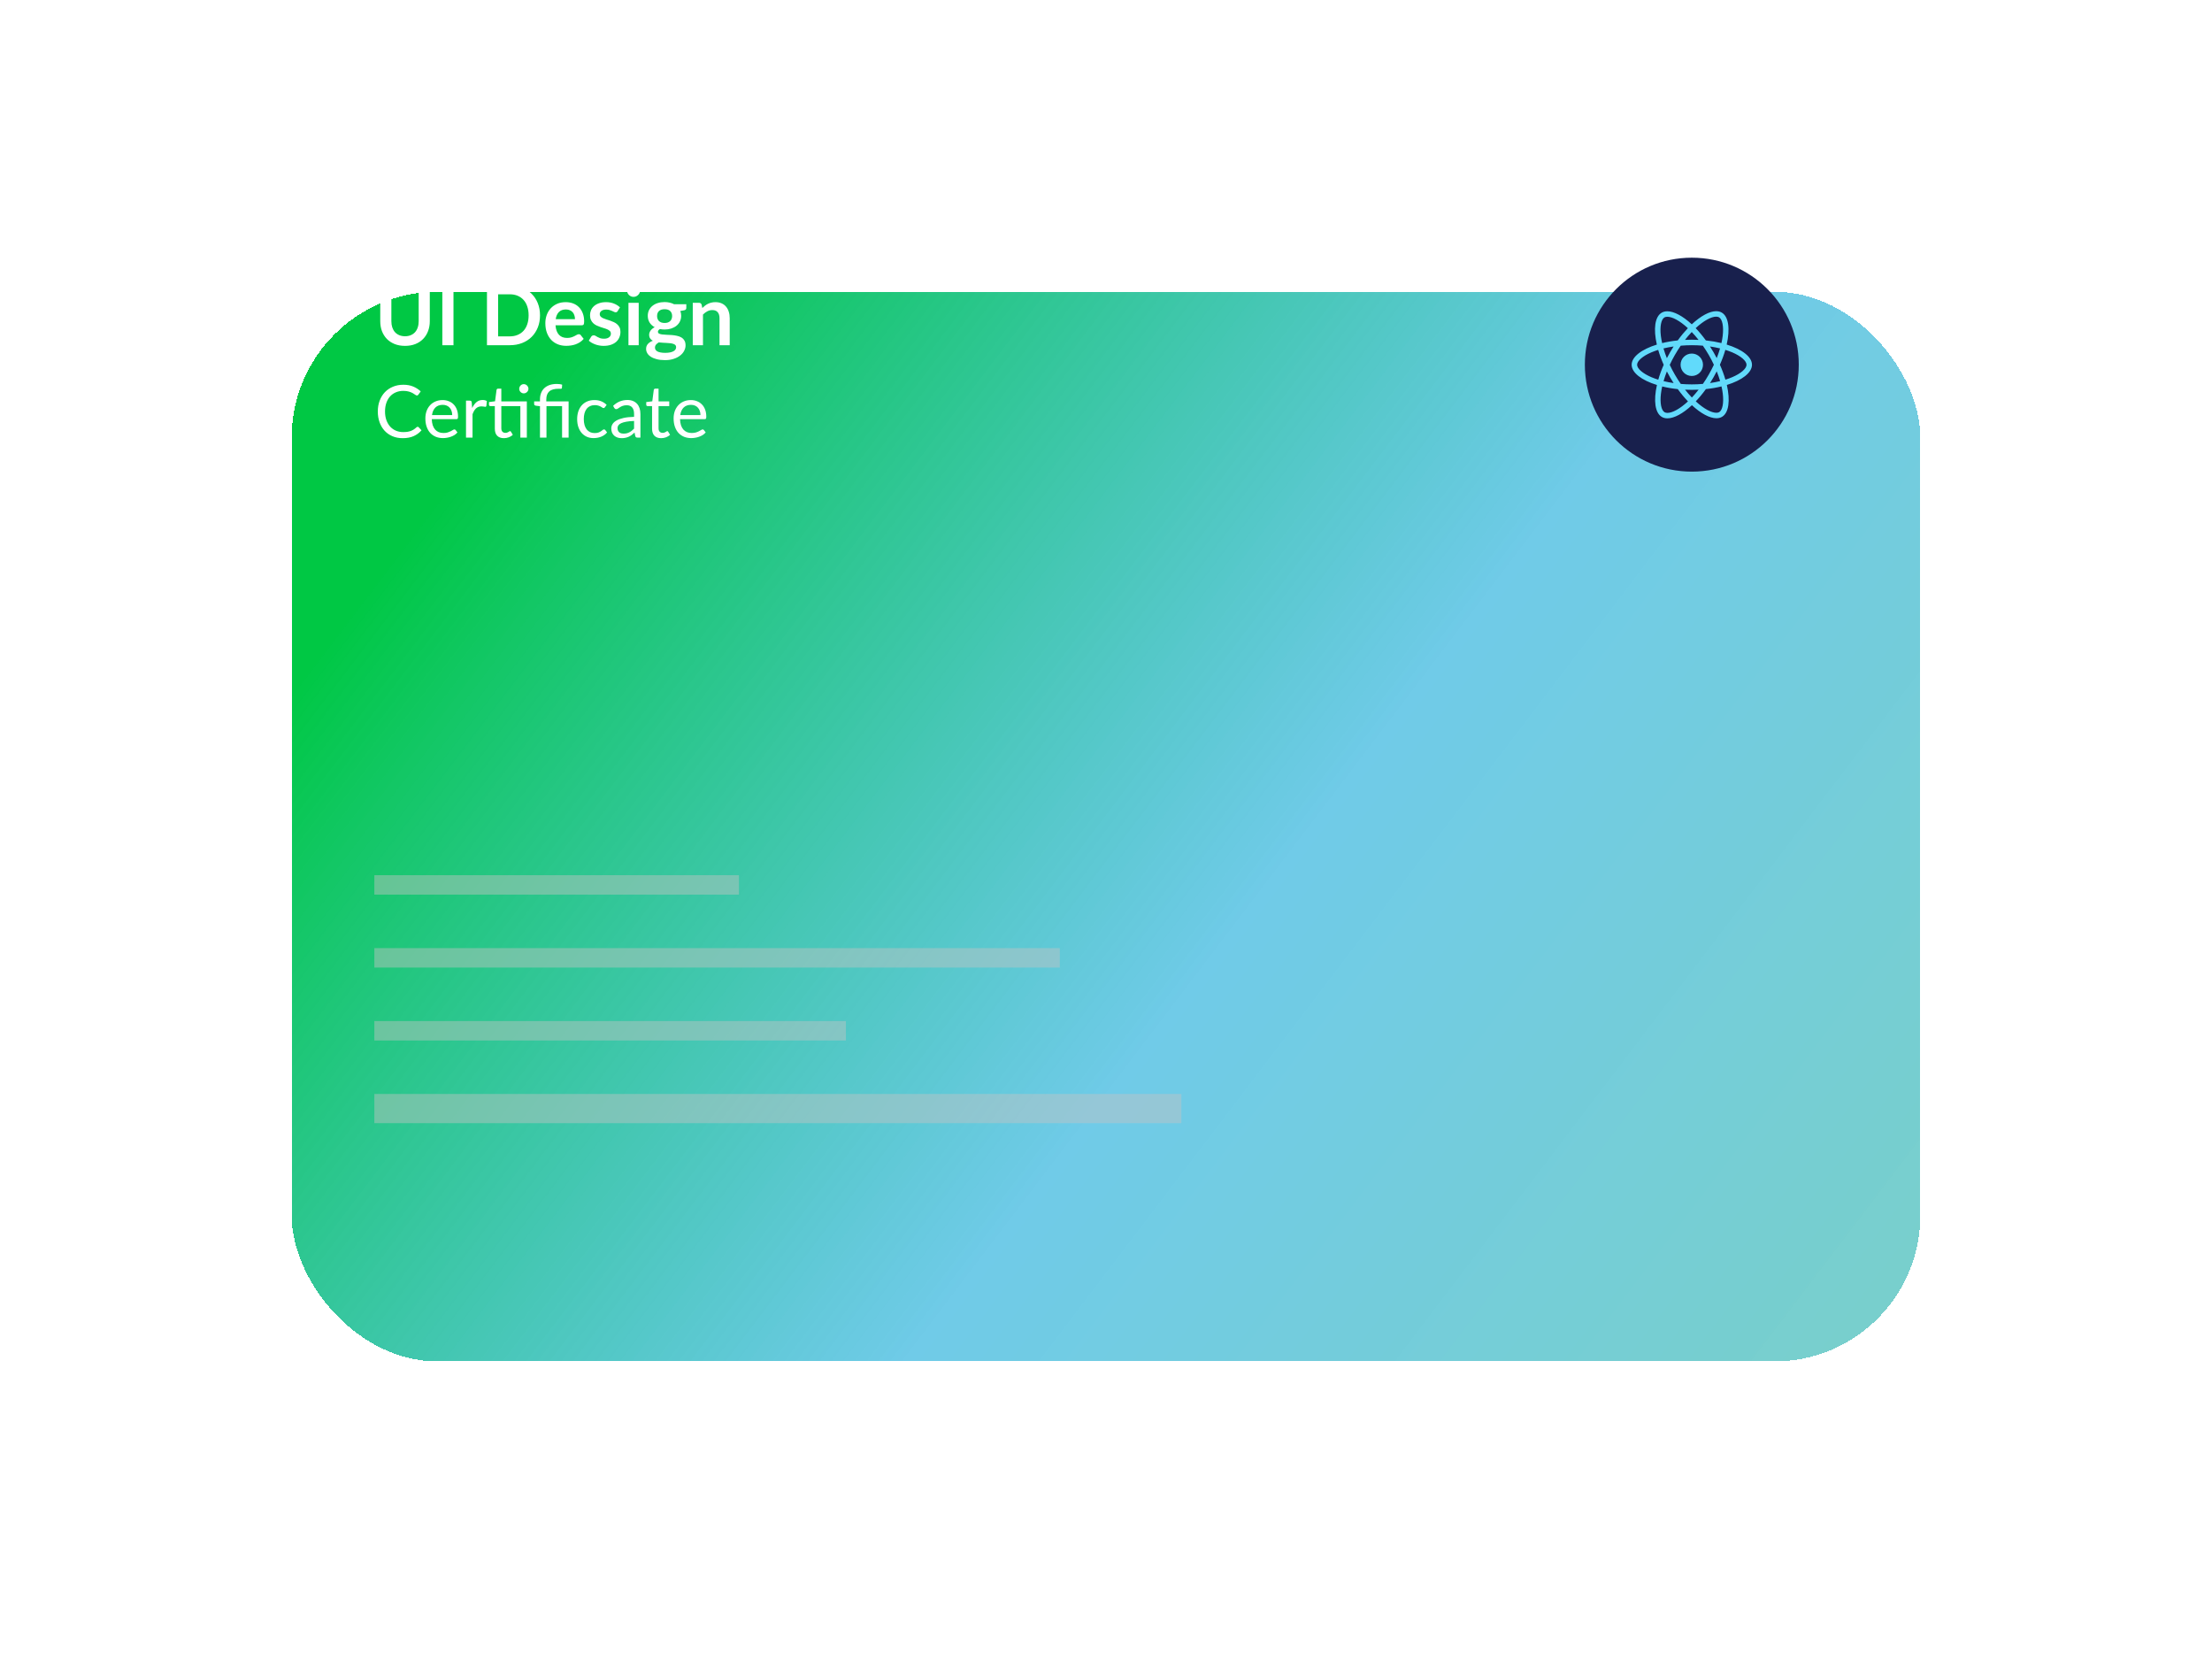 <svg width="455" height="340" viewBox="0 0 455 340" fill="none" xmlns="http://www.w3.org/2000/svg">
<g filter="url(#filter0_bdd_49_230)">
<rect x="60" y="30" width="335" height="220" rx="30" fill="url(#paint0_linear_49_230)" shape-rendering="crispEdges"/>
</g>
<path fill-rule="evenodd" clip-rule="evenodd" d="M348 97C360.15 97 370 87.15 370 75C370 62.85 360.15 53 348 53C335.85 53 326 62.85 326 75C326 87.15 335.85 97 348 97Z" fill="#18204D"/>
<path d="M360.375 75.023C360.375 73.383 358.322 71.83 355.174 70.866C355.9 67.657 355.577 65.105 354.155 64.288C353.827 64.096 353.443 64.005 353.025 64.005V65.13C353.257 65.13 353.443 65.175 353.6 65.261C354.286 65.655 354.583 67.153 354.351 69.08C354.296 69.554 354.205 70.054 354.094 70.563C353.105 70.321 352.026 70.135 350.891 70.013C350.21 69.08 349.503 68.233 348.792 67.491C350.437 65.962 351.98 65.125 353.03 65.125V64C351.642 64 349.826 64.989 347.99 66.704C346.154 64.999 344.337 64.02 342.95 64.02V65.145C343.994 65.145 345.543 65.978 347.188 67.496C346.481 68.238 345.775 69.08 345.104 70.013C343.964 70.135 342.885 70.321 341.896 70.568C341.78 70.064 341.694 69.575 341.633 69.105C341.396 67.178 341.689 65.68 342.37 65.281C342.521 65.191 342.718 65.15 342.95 65.15V64.025C342.526 64.025 342.143 64.116 341.81 64.308C340.392 65.125 340.074 67.673 340.806 70.871C337.668 71.84 335.625 73.388 335.625 75.023C335.625 76.662 337.678 78.216 340.826 79.18C340.1 82.388 340.423 84.941 341.845 85.758C342.173 85.95 342.557 86.041 342.98 86.041C344.368 86.041 346.184 85.052 348.02 83.337C349.857 85.042 351.673 86.021 353.06 86.021C353.484 86.021 353.867 85.93 354.2 85.738C355.618 84.921 355.936 82.373 355.204 79.175C358.332 78.211 360.375 76.658 360.375 75.023ZM353.807 71.658C353.62 72.309 353.388 72.98 353.126 73.651C352.919 73.247 352.702 72.844 352.465 72.44C352.233 72.037 351.985 71.643 351.738 71.26C352.455 71.365 353.146 71.497 353.807 71.658ZM351.496 77.031C351.103 77.712 350.699 78.358 350.28 78.958C349.529 79.024 348.767 79.059 348 79.059C347.238 79.059 346.476 79.024 345.73 78.963C345.311 78.363 344.902 77.722 344.509 77.046C344.126 76.385 343.778 75.714 343.46 75.038C343.772 74.362 344.126 73.686 344.504 73.025C344.897 72.344 345.301 71.698 345.72 71.098C346.471 71.033 347.233 70.997 348 70.997C348.762 70.997 349.523 71.033 350.27 71.093C350.689 71.693 351.098 72.334 351.491 73.01C351.874 73.671 352.222 74.342 352.54 75.018C352.222 75.694 351.874 76.37 351.496 77.031ZM353.126 76.375C353.398 77.051 353.63 77.727 353.822 78.383C353.161 78.544 352.465 78.68 351.743 78.787C351.991 78.398 352.238 77.999 352.47 77.591C352.702 77.187 352.919 76.779 353.126 76.375ZM348.01 81.758C347.541 81.274 347.072 80.734 346.608 80.144C347.062 80.164 347.526 80.179 347.995 80.179C348.469 80.179 348.938 80.169 349.397 80.144C348.943 80.734 348.474 81.274 348.01 81.758ZM344.257 78.787C343.54 78.68 342.849 78.549 342.188 78.388C342.375 77.737 342.607 77.066 342.869 76.395C343.076 76.799 343.293 77.202 343.53 77.606C343.767 78.01 344.009 78.403 344.257 78.787ZM347.985 68.288C348.454 68.772 348.923 69.312 349.387 69.903C348.933 69.882 348.469 69.867 348 69.867C347.526 69.867 347.057 69.877 346.597 69.903C347.052 69.312 347.521 68.772 347.985 68.288ZM344.252 71.26C344.005 71.648 343.757 72.046 343.525 72.455C343.293 72.859 343.076 73.262 342.869 73.666C342.597 72.99 342.365 72.314 342.173 71.658C342.834 71.502 343.53 71.365 344.252 71.26ZM339.686 77.576C337.9 76.814 336.745 75.815 336.745 75.023C336.745 74.231 337.9 73.227 339.686 72.47C340.12 72.284 340.594 72.117 341.083 71.961C341.371 72.95 341.749 73.979 342.219 75.033C341.754 76.082 341.381 77.106 341.099 78.09C340.599 77.934 340.125 77.762 339.686 77.576ZM342.4 84.785C341.714 84.391 341.417 82.893 341.649 80.966C341.704 80.492 341.795 79.992 341.906 79.483C342.895 79.725 343.974 79.912 345.109 80.032C345.79 80.966 346.497 81.813 347.208 82.555C345.563 84.084 344.02 84.921 342.97 84.921C342.743 84.916 342.552 84.871 342.4 84.785ZM354.367 80.941C354.604 82.868 354.311 84.366 353.63 84.765C353.479 84.855 353.282 84.896 353.05 84.896C352.006 84.896 350.457 84.063 348.812 82.545C349.519 81.803 350.225 80.961 350.896 80.027C352.036 79.906 353.115 79.72 354.104 79.473C354.22 79.982 354.311 80.471 354.367 80.941ZM356.309 77.576C355.875 77.762 355.401 77.929 354.911 78.085C354.624 77.097 354.246 76.067 353.776 75.013C354.24 73.963 354.614 72.939 354.896 71.956C355.396 72.112 355.87 72.284 356.314 72.47C358.1 73.232 359.255 74.231 359.255 75.023C359.25 75.815 358.095 76.819 356.309 77.576Z" fill="#61DAFB"/>
<path d="M347.995 77.329C349.268 77.329 350.3 76.296 350.3 75.023C350.3 73.75 349.268 72.718 347.995 72.718C346.721 72.718 345.689 73.75 345.689 75.023C345.689 76.296 346.721 77.329 347.995 77.329Z" fill="#61DAFB"/>
<path d="M83.316 69.156C83.757 69.156 84.151 69.082 84.497 68.934C84.848 68.787 85.143 68.58 85.381 68.314C85.619 68.048 85.8 67.725 85.925 67.345C86.055 66.965 86.121 66.54 86.121 66.07V58.709H88.407V66.07C88.407 66.801 88.288 67.478 88.05 68.102C87.818 68.719 87.481 69.255 87.038 69.708C86.602 70.156 86.07 70.507 85.441 70.762C84.811 71.011 84.103 71.136 83.316 71.136C82.522 71.136 81.811 71.011 81.182 70.762C80.553 70.507 80.017 70.156 79.576 69.708C79.139 69.255 78.802 68.719 78.564 68.102C78.332 67.478 78.216 66.801 78.216 66.07V58.709H80.502V66.061C80.502 66.532 80.564 66.957 80.689 67.337C80.819 67.716 81.004 68.042 81.242 68.314C81.485 68.58 81.78 68.787 82.126 68.934C82.477 69.082 82.874 69.156 83.316 69.156ZM93.281 71H90.986V58.709H93.281V71ZM111.08 64.855C111.08 65.755 110.93 66.583 110.63 67.337C110.33 68.09 109.907 68.739 109.363 69.283C108.819 69.827 108.165 70.249 107.4 70.549C106.635 70.85 105.785 71 104.85 71H100.166V58.709H104.85C105.785 58.709 106.635 58.862 107.4 59.168C108.165 59.468 108.819 59.891 109.363 60.434C109.907 60.973 110.33 61.619 110.63 62.373C110.93 63.126 111.08 63.953 111.08 64.855ZM108.734 64.855C108.734 64.18 108.644 63.577 108.462 63.044C108.287 62.506 108.029 62.052 107.689 61.684C107.355 61.31 106.947 61.024 106.465 60.825C105.989 60.627 105.451 60.528 104.85 60.528H102.461V69.181H104.85C105.451 69.181 105.989 69.082 106.465 68.883C106.947 68.685 107.355 68.402 107.689 68.034C108.029 67.659 108.287 67.206 108.462 66.674C108.644 66.135 108.734 65.529 108.734 64.855ZM118.27 65.636C118.27 65.365 118.23 65.109 118.151 64.871C118.077 64.628 117.964 64.415 117.811 64.234C117.658 64.053 117.462 63.911 117.224 63.809C116.992 63.701 116.72 63.648 116.408 63.648C115.802 63.648 115.323 63.82 114.972 64.166C114.626 64.512 114.405 65.002 114.309 65.636H118.27ZM114.266 66.903C114.3 67.351 114.38 67.739 114.504 68.067C114.629 68.391 114.793 68.66 114.997 68.875C115.201 69.085 115.442 69.243 115.72 69.351C116.003 69.453 116.315 69.504 116.655 69.504C116.995 69.504 117.287 69.464 117.53 69.385C117.78 69.306 117.995 69.218 118.176 69.121C118.363 69.025 118.525 68.937 118.661 68.858C118.802 68.779 118.938 68.739 119.069 68.739C119.244 68.739 119.375 68.804 119.46 68.934L120.063 69.7C119.831 69.972 119.57 70.201 119.281 70.388C118.992 70.569 118.689 70.717 118.372 70.83C118.06 70.938 117.74 71.014 117.411 71.059C117.088 71.105 116.774 71.127 116.468 71.127C115.861 71.127 115.298 71.028 114.776 70.83C114.255 70.626 113.802 70.329 113.416 69.938C113.031 69.541 112.728 69.053 112.507 68.475C112.286 67.892 112.175 67.218 112.175 66.453C112.175 65.858 112.272 65.299 112.464 64.778C112.657 64.251 112.932 63.795 113.289 63.41C113.651 63.019 114.091 62.71 114.606 62.483C115.128 62.256 115.714 62.143 116.366 62.143C116.915 62.143 117.423 62.231 117.887 62.407C118.352 62.582 118.751 62.84 119.086 63.18C119.42 63.514 119.681 63.928 119.868 64.421C120.06 64.908 120.157 65.466 120.157 66.096C120.157 66.413 120.123 66.628 120.055 66.742C119.987 66.849 119.856 66.903 119.664 66.903H114.266ZM127.053 63.979C126.997 64.07 126.937 64.135 126.875 64.174C126.812 64.209 126.733 64.225 126.637 64.225C126.535 64.225 126.424 64.197 126.305 64.141C126.192 64.084 126.059 64.022 125.906 63.953C125.753 63.88 125.577 63.815 125.379 63.758C125.186 63.701 124.957 63.673 124.69 63.673C124.277 63.673 123.951 63.761 123.713 63.937C123.48 64.112 123.364 64.342 123.364 64.625C123.364 64.812 123.424 64.971 123.543 65.101C123.667 65.226 123.829 65.336 124.027 65.433C124.231 65.529 124.461 65.617 124.716 65.696C124.971 65.77 125.229 65.852 125.489 65.942C125.756 66.033 126.016 66.138 126.271 66.257C126.526 66.37 126.753 66.518 126.951 66.699C127.155 66.875 127.317 67.087 127.436 67.337C127.56 67.586 127.623 67.886 127.623 68.237C127.623 68.657 127.546 69.045 127.393 69.402C127.246 69.753 127.025 70.059 126.73 70.32C126.436 70.575 126.07 70.776 125.634 70.924C125.203 71.065 124.704 71.136 124.138 71.136C123.837 71.136 123.543 71.108 123.254 71.051C122.97 71 122.696 70.926 122.429 70.83C122.169 70.734 121.925 70.62 121.698 70.49C121.477 70.36 121.282 70.218 121.112 70.065L121.596 69.266C121.659 69.17 121.732 69.096 121.817 69.045C121.902 68.994 122.01 68.969 122.14 68.969C122.271 68.969 122.392 69.005 122.506 69.079C122.625 69.153 122.761 69.232 122.914 69.317C123.067 69.402 123.245 69.481 123.449 69.555C123.659 69.629 123.922 69.665 124.24 69.665C124.489 69.665 124.702 69.637 124.877 69.581C125.059 69.518 125.206 69.439 125.319 69.343C125.438 69.246 125.523 69.136 125.574 69.011C125.631 68.881 125.659 68.748 125.659 68.612C125.659 68.407 125.597 68.24 125.472 68.11C125.353 67.98 125.192 67.866 124.988 67.77C124.789 67.674 124.56 67.589 124.299 67.515C124.044 67.436 123.781 67.351 123.509 67.26C123.242 67.169 122.979 67.064 122.718 66.945C122.463 66.821 122.234 66.665 122.03 66.478C121.831 66.291 121.67 66.061 121.545 65.79C121.426 65.517 121.367 65.189 121.367 64.803C121.367 64.447 121.438 64.106 121.579 63.783C121.721 63.461 121.928 63.18 122.2 62.942C122.477 62.698 122.82 62.506 123.228 62.364C123.642 62.217 124.118 62.143 124.656 62.143C125.257 62.143 125.804 62.242 126.297 62.441C126.79 62.639 127.201 62.9 127.529 63.222L127.053 63.979ZM131.379 62.279V71H129.271V62.279H131.379ZM131.668 59.737C131.668 59.919 131.631 60.089 131.558 60.248C131.484 60.406 131.385 60.545 131.26 60.664C131.141 60.783 130.999 60.879 130.835 60.953C130.671 61.021 130.495 61.055 130.308 61.055C130.127 61.055 129.954 61.021 129.79 60.953C129.631 60.879 129.492 60.783 129.373 60.664C129.254 60.545 129.158 60.406 129.084 60.248C129.016 60.089 128.982 59.919 128.982 59.737C128.982 59.55 129.016 59.375 129.084 59.211C129.158 59.046 129.254 58.904 129.373 58.785C129.492 58.666 129.631 58.573 129.79 58.505C129.954 58.431 130.127 58.395 130.308 58.395C130.495 58.395 130.671 58.431 130.835 58.505C130.999 58.573 131.141 58.666 131.26 58.785C131.385 58.904 131.484 59.046 131.558 59.211C131.631 59.375 131.668 59.55 131.668 59.737ZM136.707 66.427C136.968 66.427 137.194 66.393 137.387 66.325C137.58 66.251 137.738 66.152 137.863 66.028C137.993 65.903 138.09 65.753 138.152 65.577C138.22 65.401 138.254 65.209 138.254 64.999C138.254 64.568 138.124 64.228 137.863 63.979C137.608 63.724 137.223 63.596 136.707 63.596C136.191 63.596 135.803 63.724 135.542 63.979C135.287 64.228 135.16 64.568 135.16 64.999C135.16 65.203 135.191 65.393 135.253 65.569C135.321 65.744 135.418 65.897 135.542 66.028C135.673 66.152 135.834 66.251 136.027 66.325C136.225 66.393 136.452 66.427 136.707 66.427ZM139.078 71.391C139.078 71.221 139.027 71.082 138.925 70.975C138.823 70.867 138.685 70.785 138.509 70.728C138.333 70.666 138.126 70.62 137.888 70.592C137.656 70.564 137.407 70.544 137.14 70.532C136.88 70.516 136.608 70.501 136.324 70.49C136.047 70.479 135.775 70.456 135.508 70.422C135.276 70.552 135.086 70.705 134.939 70.881C134.797 71.057 134.726 71.261 134.726 71.493C134.726 71.646 134.763 71.788 134.837 71.918C134.916 72.054 135.038 72.17 135.202 72.266C135.372 72.363 135.591 72.436 135.857 72.487C136.123 72.544 136.449 72.573 136.834 72.573C137.225 72.573 137.563 72.541 137.846 72.479C138.129 72.422 138.362 72.34 138.543 72.233C138.73 72.13 138.866 72.006 138.951 71.859C139.036 71.717 139.078 71.561 139.078 71.391ZM141.169 62.577V63.358C141.169 63.608 141.019 63.761 140.719 63.818L139.937 63.962C140.056 64.262 140.115 64.591 140.115 64.948C140.115 65.379 140.028 65.77 139.852 66.121C139.682 66.467 139.444 66.761 139.138 67.005C138.832 67.249 138.469 67.439 138.05 67.575C137.636 67.705 137.189 67.77 136.707 67.77C136.537 67.77 136.373 67.761 136.214 67.745C136.055 67.728 135.899 67.705 135.746 67.677C135.474 67.841 135.338 68.025 135.338 68.229C135.338 68.405 135.418 68.535 135.576 68.62C135.741 68.699 135.956 68.756 136.222 68.79C136.489 68.824 136.792 68.847 137.132 68.858C137.472 68.864 137.82 68.881 138.177 68.909C138.534 68.937 138.883 68.988 139.223 69.062C139.563 69.13 139.866 69.24 140.132 69.394C140.399 69.546 140.611 69.756 140.77 70.022C140.934 70.283 141.016 70.62 141.016 71.034C141.016 71.419 140.92 71.793 140.727 72.156C140.54 72.519 140.266 72.842 139.903 73.125C139.546 73.408 139.104 73.635 138.577 73.805C138.056 73.981 137.461 74.069 136.792 74.069C136.135 74.069 135.562 74.003 135.075 73.873C134.588 73.748 134.182 73.578 133.859 73.363C133.536 73.153 133.296 72.91 133.137 72.632C132.978 72.354 132.899 72.065 132.899 71.765C132.899 71.357 133.021 71.017 133.264 70.745C133.514 70.467 133.854 70.246 134.284 70.082C134.052 69.963 133.868 69.804 133.732 69.606C133.596 69.408 133.528 69.147 133.528 68.824C133.528 68.694 133.551 68.561 133.596 68.424C133.647 68.283 133.718 68.144 133.808 68.008C133.905 67.872 134.024 67.745 134.165 67.626C134.307 67.501 134.474 67.39 134.667 67.294C134.225 67.056 133.876 66.739 133.621 66.342C133.372 65.945 133.247 65.481 133.247 64.948C133.247 64.517 133.332 64.129 133.502 63.783C133.678 63.432 133.919 63.135 134.225 62.891C134.537 62.642 134.902 62.452 135.321 62.322C135.746 62.191 136.208 62.126 136.707 62.126C137.081 62.126 137.432 62.166 137.761 62.245C138.09 62.319 138.39 62.429 138.662 62.577H141.169ZM144.464 63.35C144.64 63.174 144.824 63.013 145.017 62.865C145.215 62.712 145.422 62.585 145.637 62.483C145.858 62.375 146.094 62.293 146.343 62.236C146.592 62.174 146.864 62.143 147.159 62.143C147.635 62.143 148.057 62.225 148.425 62.389C148.794 62.548 149.1 62.775 149.343 63.069C149.593 63.358 149.78 63.707 149.904 64.115C150.035 64.517 150.1 64.962 150.1 65.45V71H148V65.45C148 64.917 147.879 64.506 147.635 64.217C147.391 63.922 147.02 63.775 146.521 63.775C146.159 63.775 145.819 63.857 145.501 64.022C145.184 64.186 144.884 64.41 144.6 64.693V71H142.501V62.279H143.784C144.056 62.279 144.235 62.407 144.32 62.661L144.464 63.35Z" fill="white"/>
<path d="M85.918 87.78C85.998 87.78 86.067 87.812 86.127 87.877L86.705 88.5C86.265 89.01 85.73 89.407 85.1 89.692C84.475 89.978 83.718 90.12 82.828 90.12C82.058 90.12 81.358 89.987 80.728 89.722C80.097 89.453 79.56 89.078 79.115 88.597C78.67 88.112 78.325 87.532 78.08 86.858C77.835 86.183 77.713 85.44 77.713 84.63C77.713 83.82 77.84 83.078 78.095 82.403C78.35 81.728 78.707 81.147 79.168 80.662C79.632 80.177 80.188 79.802 80.832 79.537C81.478 79.267 82.19 79.132 82.97 79.132C83.735 79.132 84.41 79.255 84.995 79.5C85.58 79.745 86.095 80.078 86.54 80.498L86.06 81.165C86.03 81.215 85.99 81.257 85.94 81.293C85.895 81.323 85.832 81.338 85.752 81.338C85.662 81.338 85.552 81.29 85.422 81.195C85.293 81.095 85.123 80.985 84.912 80.865C84.703 80.745 84.44 80.638 84.125 80.543C83.81 80.442 83.422 80.392 82.963 80.392C82.407 80.392 81.9 80.49 81.44 80.685C80.98 80.875 80.582 81.153 80.248 81.517C79.918 81.882 79.66 82.328 79.475 82.853C79.29 83.377 79.198 83.97 79.198 84.63C79.198 85.3 79.293 85.897 79.483 86.422C79.677 86.948 79.94 87.392 80.27 87.757C80.605 88.118 80.998 88.392 81.448 88.582C81.903 88.772 82.392 88.868 82.918 88.868C83.237 88.868 83.525 88.85 83.78 88.815C84.04 88.775 84.278 88.715 84.493 88.635C84.713 88.555 84.915 88.455 85.1 88.335C85.29 88.21 85.478 88.062 85.662 87.892C85.748 87.817 85.832 87.78 85.918 87.78ZM93.016 85.373C93.016 85.062 92.971 84.78 92.88 84.525C92.796 84.265 92.668 84.043 92.498 83.858C92.333 83.668 92.13 83.522 91.891 83.422C91.65 83.317 91.378 83.265 91.073 83.265C90.433 83.265 89.925 83.453 89.55 83.828C89.18 84.198 88.951 84.713 88.861 85.373H93.016ZM94.096 88.935C93.93 89.135 93.733 89.31 93.503 89.46C93.273 89.605 93.025 89.725 92.76 89.82C92.501 89.915 92.231 89.985 91.951 90.03C91.671 90.08 91.393 90.105 91.118 90.105C90.593 90.105 90.108 90.017 89.663 89.843C89.223 89.662 88.841 89.403 88.516 89.062C88.195 88.718 87.945 88.293 87.766 87.787C87.585 87.282 87.496 86.703 87.496 86.047C87.496 85.517 87.576 85.022 87.736 84.562C87.9 84.103 88.135 83.705 88.441 83.37C88.746 83.03 89.118 82.765 89.558 82.575C89.998 82.38 90.493 82.282 91.043 82.282C91.498 82.282 91.918 82.36 92.303 82.515C92.693 82.665 93.028 82.885 93.308 83.175C93.593 83.46 93.816 83.815 93.975 84.24C94.135 84.66 94.216 85.14 94.216 85.68C94.216 85.89 94.193 86.03 94.148 86.1C94.103 86.17 94.018 86.205 93.893 86.205H88.816C88.831 86.685 88.895 87.103 89.01 87.457C89.13 87.812 89.296 88.11 89.505 88.35C89.716 88.585 89.966 88.763 90.255 88.882C90.546 88.998 90.871 89.055 91.231 89.055C91.566 89.055 91.853 89.017 92.093 88.942C92.338 88.862 92.548 88.778 92.723 88.688C92.898 88.597 93.043 88.515 93.158 88.44C93.278 88.36 93.38 88.32 93.466 88.32C93.576 88.32 93.66 88.362 93.721 88.448L94.096 88.935ZM97.123 83.925C97.363 83.405 97.658 83 98.008 82.71C98.358 82.415 98.785 82.267 99.29 82.267C99.45 82.267 99.603 82.285 99.748 82.32C99.898 82.355 100.03 82.41 100.145 82.485L100.048 83.483C100.018 83.608 99.943 83.67 99.823 83.67C99.753 83.67 99.65 83.655 99.515 83.625C99.38 83.595 99.228 83.58 99.058 83.58C98.818 83.58 98.603 83.615 98.413 83.685C98.228 83.755 98.06 83.86 97.91 84C97.765 84.135 97.633 84.305 97.513 84.51C97.398 84.71 97.293 84.94 97.198 85.2V90H95.855V82.403H96.62C96.765 82.403 96.865 82.43 96.92 82.485C96.975 82.54 97.013 82.635 97.033 82.77L97.123 83.925ZM108.369 90H107.034V83.52H103.119V88.08C103.119 88.4 103.197 88.638 103.352 88.793C103.507 88.948 103.707 89.025 103.952 89.025C104.092 89.025 104.212 89.007 104.312 88.972C104.417 88.933 104.507 88.89 104.582 88.845C104.657 88.8 104.719 88.76 104.769 88.725C104.824 88.685 104.872 88.665 104.912 88.665C104.982 88.665 105.044 88.707 105.099 88.793L105.489 89.43C105.259 89.645 104.982 89.815 104.657 89.94C104.332 90.06 103.997 90.12 103.652 90.12C103.052 90.12 102.589 89.953 102.264 89.618C101.944 89.282 101.784 88.8 101.784 88.17V83.52H100.869C100.789 83.52 100.722 83.498 100.667 83.453C100.612 83.403 100.584 83.328 100.584 83.228V82.695L101.829 82.53L102.137 80.19C102.152 80.115 102.184 80.055 102.234 80.01C102.289 79.96 102.359 79.935 102.444 79.935H103.119V82.552H108.369V90ZM108.699 79.965C108.699 80.095 108.672 80.218 108.617 80.332C108.567 80.442 108.497 80.54 108.407 80.625C108.322 80.71 108.222 80.778 108.107 80.828C107.992 80.877 107.869 80.903 107.739 80.903C107.609 80.903 107.487 80.877 107.372 80.828C107.262 80.778 107.164 80.71 107.079 80.625C106.994 80.54 106.927 80.442 106.877 80.332C106.827 80.218 106.802 80.095 106.802 79.965C106.802 79.835 106.827 79.713 106.877 79.597C106.927 79.478 106.994 79.375 107.079 79.29C107.164 79.2 107.262 79.13 107.372 79.08C107.487 79.03 107.609 79.005 107.739 79.005C107.869 79.005 107.992 79.03 108.107 79.08C108.222 79.13 108.322 79.2 108.407 79.29C108.497 79.375 108.567 79.478 108.617 79.597C108.672 79.713 108.699 79.835 108.699 79.965ZM111.072 90V83.543L110.232 83.445C110.122 83.42 110.035 83.382 109.97 83.332C109.905 83.278 109.872 83.2 109.872 83.1V82.552H111.072V82.132C111.072 81.668 111.145 81.243 111.29 80.858C111.435 80.468 111.652 80.132 111.942 79.853C112.232 79.573 112.592 79.355 113.022 79.2C113.457 79.045 113.96 78.968 114.53 78.968C114.72 78.968 114.915 78.98 115.115 79.005C115.315 79.03 115.487 79.067 115.632 79.118L115.58 79.815C115.575 79.865 115.555 79.9 115.52 79.92C115.49 79.94 115.447 79.953 115.392 79.957C115.337 79.963 115.267 79.965 115.182 79.965C115.102 79.96 115.01 79.957 114.905 79.957C114.015 79.957 113.37 80.142 112.97 80.513C112.57 80.877 112.37 81.43 112.37 82.17V82.552H116.96V90H115.617V83.52H112.407V90H111.072ZM124.434 83.752C124.394 83.808 124.354 83.85 124.314 83.88C124.274 83.91 124.219 83.925 124.149 83.925C124.074 83.925 123.991 83.895 123.901 83.835C123.811 83.77 123.699 83.7 123.564 83.625C123.434 83.55 123.271 83.483 123.076 83.422C122.886 83.358 122.651 83.325 122.371 83.325C121.996 83.325 121.666 83.392 121.381 83.528C121.096 83.657 120.856 83.847 120.661 84.097C120.471 84.347 120.326 84.65 120.226 85.005C120.131 85.36 120.084 85.757 120.084 86.198C120.084 86.657 120.136 87.067 120.241 87.427C120.346 87.782 120.494 88.082 120.684 88.328C120.879 88.567 121.111 88.752 121.381 88.882C121.656 89.007 121.964 89.07 122.304 89.07C122.629 89.07 122.896 89.032 123.106 88.957C123.316 88.877 123.489 88.79 123.624 88.695C123.764 88.6 123.879 88.515 123.969 88.44C124.064 88.36 124.156 88.32 124.246 88.32C124.356 88.32 124.441 88.362 124.501 88.448L124.876 88.935C124.711 89.14 124.524 89.315 124.314 89.46C124.104 89.605 123.876 89.728 123.631 89.828C123.391 89.922 123.139 89.993 122.874 90.037C122.609 90.082 122.339 90.105 122.064 90.105C121.589 90.105 121.146 90.017 120.736 89.843C120.331 89.668 119.979 89.415 119.679 89.085C119.379 88.75 119.144 88.34 118.974 87.855C118.804 87.37 118.719 86.817 118.719 86.198C118.719 85.632 118.796 85.11 118.951 84.63C119.111 84.15 119.341 83.737 119.641 83.392C119.946 83.043 120.319 82.77 120.759 82.575C121.204 82.38 121.714 82.282 122.289 82.282C122.824 82.282 123.294 82.37 123.699 82.545C124.109 82.715 124.471 82.957 124.786 83.272L124.434 83.752ZM130.427 86.58C129.812 86.6 129.287 86.65 128.852 86.73C128.422 86.805 128.069 86.905 127.794 87.03C127.524 87.155 127.327 87.302 127.202 87.472C127.082 87.642 127.022 87.832 127.022 88.043C127.022 88.243 127.054 88.415 127.119 88.56C127.184 88.705 127.272 88.825 127.382 88.92C127.497 89.01 127.629 89.078 127.779 89.123C127.934 89.162 128.099 89.183 128.274 89.183C128.509 89.183 128.724 89.16 128.919 89.115C129.114 89.065 129.297 88.995 129.467 88.905C129.642 88.815 129.807 88.707 129.962 88.582C130.122 88.457 130.277 88.315 130.427 88.155V86.58ZM126.114 83.475C126.534 83.07 126.987 82.767 127.472 82.567C127.957 82.368 128.494 82.267 129.084 82.267C129.509 82.267 129.887 82.338 130.217 82.478C130.547 82.618 130.824 82.812 131.049 83.062C131.274 83.312 131.444 83.615 131.559 83.97C131.674 84.325 131.732 84.715 131.732 85.14V90H131.139C131.009 90 130.909 89.98 130.839 89.94C130.769 89.895 130.714 89.81 130.674 89.685L130.524 88.965C130.324 89.15 130.129 89.315 129.939 89.46C129.749 89.6 129.549 89.72 129.339 89.82C129.129 89.915 128.904 89.987 128.664 90.037C128.429 90.093 128.167 90.12 127.877 90.12C127.582 90.12 127.304 90.08 127.044 90C126.784 89.915 126.557 89.79 126.362 89.625C126.172 89.46 126.019 89.252 125.904 89.002C125.794 88.748 125.739 88.448 125.739 88.103C125.739 87.802 125.822 87.515 125.987 87.24C126.152 86.96 126.419 86.713 126.789 86.498C127.159 86.282 127.642 86.108 128.237 85.972C128.832 85.832 129.562 85.752 130.427 85.733V85.14C130.427 84.55 130.299 84.105 130.044 83.805C129.789 83.5 129.417 83.347 128.927 83.347C128.597 83.347 128.319 83.39 128.094 83.475C127.874 83.555 127.682 83.647 127.517 83.752C127.357 83.853 127.217 83.945 127.097 84.03C126.982 84.11 126.867 84.15 126.752 84.15C126.662 84.15 126.584 84.127 126.519 84.082C126.454 84.032 126.399 83.972 126.354 83.903L126.114 83.475ZM135.995 90.12C135.395 90.12 134.933 89.953 134.608 89.618C134.288 89.282 134.128 88.8 134.128 88.17V83.52H133.213C133.133 83.52 133.065 83.498 133.01 83.453C132.955 83.403 132.928 83.328 132.928 83.228V82.695L134.173 82.537L134.48 80.19C134.495 80.115 134.528 80.055 134.578 80.01C134.633 79.96 134.703 79.935 134.788 79.935H135.463V82.552H137.66V83.52H135.463V88.08C135.463 88.4 135.54 88.638 135.695 88.793C135.85 88.948 136.05 89.025 136.295 89.025C136.435 89.025 136.555 89.007 136.655 88.972C136.76 88.933 136.85 88.89 136.925 88.845C137 88.8 137.063 88.76 137.113 88.725C137.168 88.685 137.215 88.665 137.255 88.665C137.325 88.665 137.388 88.707 137.443 88.793L137.833 89.43C137.603 89.645 137.325 89.815 137 89.94C136.675 90.06 136.34 90.12 135.995 90.12ZM144.08 85.373C144.08 85.062 144.035 84.78 143.945 84.525C143.86 84.265 143.733 84.043 143.563 83.858C143.398 83.668 143.195 83.522 142.955 83.422C142.715 83.317 142.443 83.265 142.138 83.265C141.498 83.265 140.99 83.453 140.615 83.828C140.245 84.198 140.015 84.713 139.925 85.373H144.08ZM145.16 88.935C144.995 89.135 144.798 89.31 144.568 89.46C144.338 89.605 144.09 89.725 143.825 89.82C143.565 89.915 143.295 89.985 143.015 90.03C142.735 90.08 142.458 90.105 142.183 90.105C141.658 90.105 141.173 90.017 140.728 89.843C140.288 89.662 139.905 89.403 139.58 89.062C139.26 88.718 139.01 88.293 138.83 87.787C138.65 87.282 138.56 86.703 138.56 86.047C138.56 85.517 138.64 85.022 138.8 84.562C138.965 84.103 139.2 83.705 139.505 83.37C139.81 83.03 140.183 82.765 140.623 82.575C141.063 82.38 141.558 82.282 142.108 82.282C142.563 82.282 142.983 82.36 143.368 82.515C143.758 82.665 144.093 82.885 144.373 83.175C144.658 83.46 144.88 83.815 145.04 84.24C145.2 84.66 145.28 85.14 145.28 85.68C145.28 85.89 145.258 86.03 145.213 86.1C145.168 86.17 145.083 86.205 144.958 86.205H139.88C139.895 86.685 139.96 87.103 140.075 87.457C140.195 87.812 140.36 88.11 140.57 88.35C140.78 88.585 141.03 88.763 141.32 88.882C141.61 88.998 141.935 89.055 142.295 89.055C142.63 89.055 142.918 89.017 143.158 88.942C143.403 88.862 143.613 88.778 143.788 88.688C143.963 88.597 144.108 88.515 144.223 88.44C144.343 88.36 144.445 88.32 144.53 88.32C144.64 88.32 144.725 88.362 144.785 88.448L145.16 88.935Z" fill="white"/>
<rect x="77" y="180" width="75" height="4" fill="#C4C4C4" fill-opacity="0.45"/>
<rect x="77" y="195" width="141" height="4" fill="#C4C4C4" fill-opacity="0.45"/>
<rect x="77" y="210" width="97" height="4" fill="#C4C4C4" fill-opacity="0.45"/>
<rect x="77" y="225" width="166" height="6" fill="#C4C4C4" fill-opacity="0.45"/>
<defs>
<filter id="filter0_bdd_49_230" x="0" y="0" width="455" height="340" filterUnits="userSpaceOnUse" color-interpolation-filters="sRGB">
<feFlood flood-opacity="0" result="BackgroundImageFix"/>
<feGaussianBlur in="BackgroundImage" stdDeviation="10"/>
<feComposite in2="SourceAlpha" operator="in" result="effect1_backgroundBlur_49_230"/>
<feColorMatrix in="SourceAlpha" type="matrix" values="0 0 0 0 0 0 0 0 0 0 0 0 0 0 0 0 0 0 127 0" result="hardAlpha"/>
<feOffset dy="30"/>
<feGaussianBlur stdDeviation="30"/>
<feComposite in2="hardAlpha" operator="out"/>
<feColorMatrix type="matrix" values="0 0 0 0 0.153 0 0 0 0 0.302 0 0 0 0 0.6 0 0 0 0.2 0"/>
<feBlend mode="normal" in2="effect1_backgroundBlur_49_230" result="effect2_dropShadow_49_230"/>
<feColorMatrix in="SourceAlpha" type="matrix" values="0 0 0 0 0 0 0 0 0 0 0 0 0 0 0 0 0 0 127 0" result="hardAlpha"/>
<feMorphology radius="0.5" operator="dilate" in="SourceAlpha" result="effect3_dropShadow_49_230"/>
<feOffset/>
<feComposite in2="hardAlpha" operator="out"/>
<feColorMatrix type="matrix" values="0 0 0 0 1 0 0 0 0 1 0 0 0 0 1 0 0 0 0.3 0"/>
<feBlend mode="normal" in2="effect2_dropShadow_49_230" result="effect3_dropShadow_49_230"/>
<feBlend mode="normal" in="SourceGraphic" in2="effect3_dropShadow_49_230" result="shape"/>
</filter>
<linearGradient id="paint0_linear_49_230" x1="60" y1="13.5" x2="384.5" y2="260.5" gradientUnits="userSpaceOnUse">
<stop offset="0.146" stop-color="#00C844"/>
<stop offset="0.599" stop-color="#19ABDA" stop-opacity="0.623"/>
<stop offset="1" stop-color="#23B1A9" stop-opacity="0.612"/>
</linearGradient>
</defs>
</svg>
